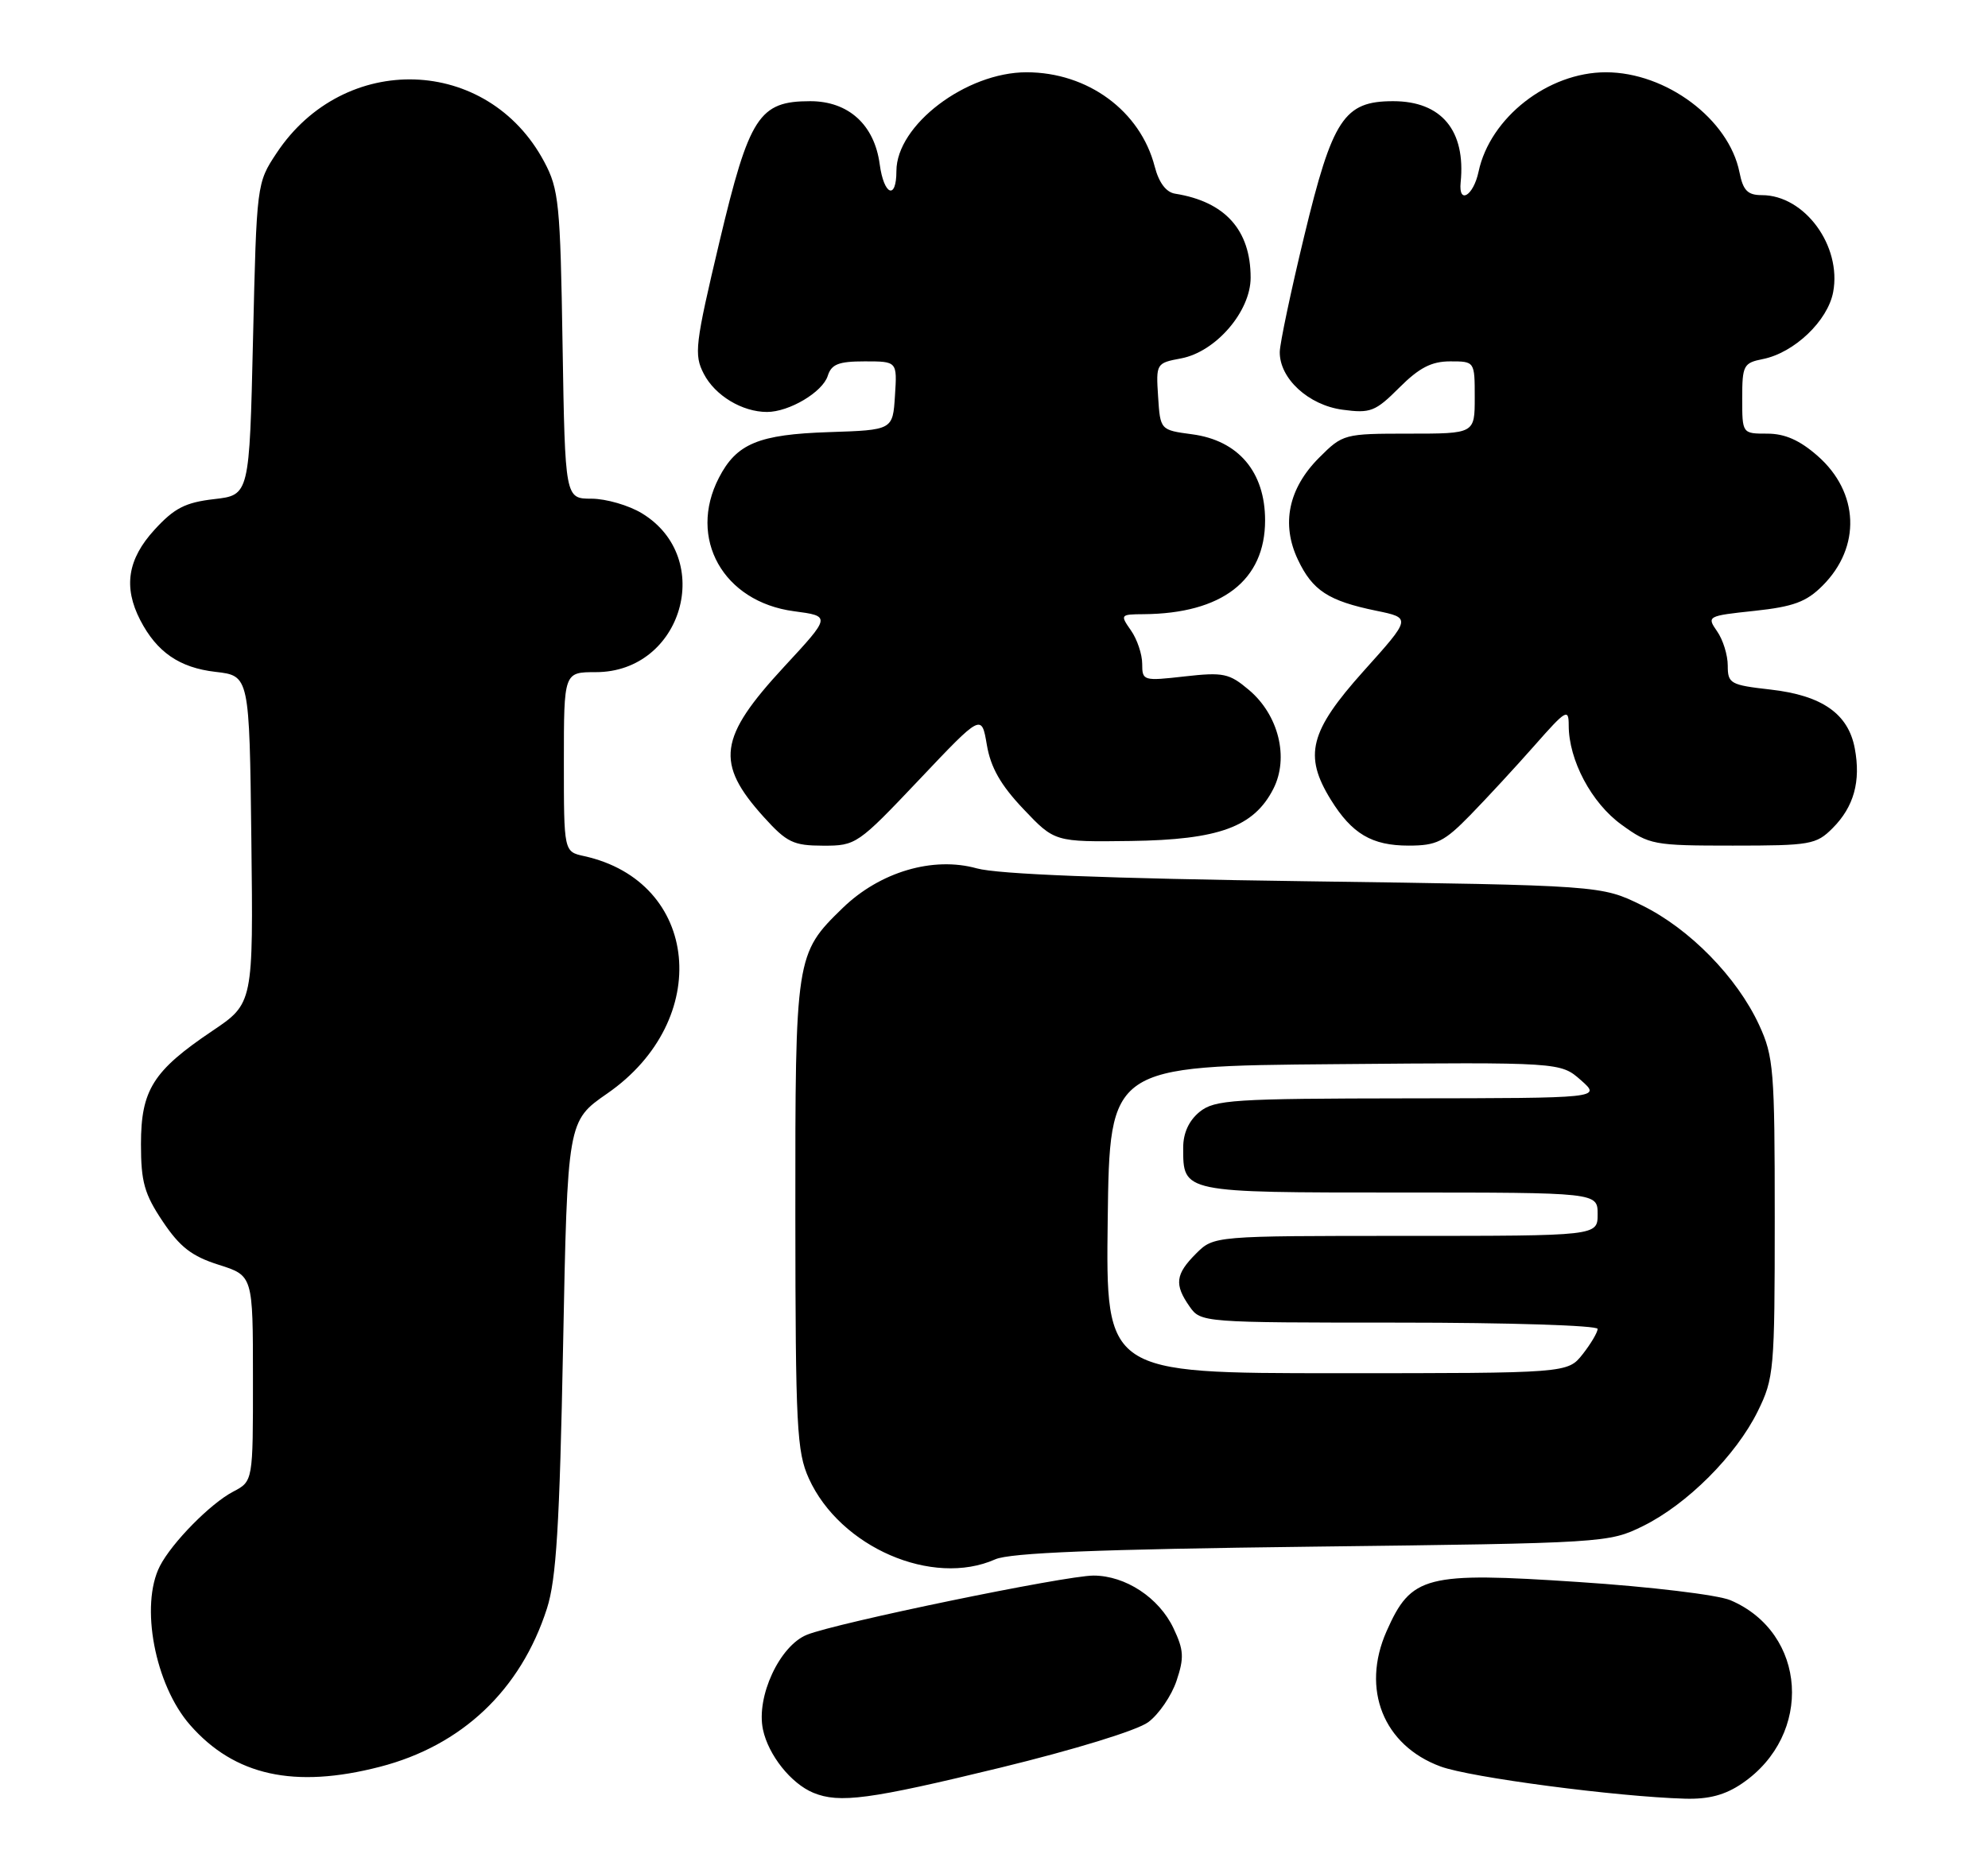 <?xml version="1.0" encoding="UTF-8" standalone="no"?>
<!DOCTYPE svg PUBLIC "-//W3C//DTD SVG 1.1//EN" "http://www.w3.org/Graphics/SVG/1.1/DTD/svg11.dtd" >
<svg xmlns="http://www.w3.org/2000/svg" xmlns:xlink="http://www.w3.org/1999/xlink" version="1.1" viewBox="0 0 275 256">
 <g >
 <path fill="currentColor"
d=" M 138.34 244.59 C 148.65 242.08 157.31 239.42 158.84 238.28 C 160.30 237.20 162.06 234.62 162.75 232.56 C 163.82 229.37 163.76 228.30 162.33 225.29 C 160.33 221.06 155.69 218.01 151.27 218.00 C 147.38 218.00 115.69 224.54 111.62 226.19 C 107.84 227.72 104.58 234.75 105.54 239.30 C 106.29 242.84 109.42 246.77 112.50 248.05 C 116.11 249.54 120.28 248.98 138.34 244.59 Z  M 241.00 246.75 C 250.87 240.01 249.96 225.92 239.37 221.41 C 237.63 220.67 228.28 219.54 218.36 218.89 C 197.16 217.48 195.22 217.98 191.80 225.71 C 188.26 233.72 191.36 241.49 199.26 244.41 C 203.35 245.93 223.64 248.60 233.10 248.87 C 236.39 248.96 238.65 248.36 241.00 246.75 Z  M 52.54 244.46 C 63.91 241.53 72.04 233.82 75.66 222.55 C 76.95 218.54 77.41 211.04 77.89 186.30 C 78.50 155.11 78.50 155.11 84.00 151.30 C 98.67 141.14 96.79 121.97 80.79 118.45 C 78.00 117.84 78.00 117.84 78.00 105.42 C 78.00 93.00 78.00 93.00 82.42 93.00 C 94.39 93.00 98.98 77.23 88.81 71.03 C 86.99 69.92 83.85 69.01 81.84 69.00 C 78.17 69.00 78.17 69.00 77.82 47.75 C 77.51 28.16 77.31 26.18 75.28 22.38 C 67.48 7.72 47.60 7.08 38.26 21.18 C 35.51 25.33 35.50 25.42 35.00 46.92 C 34.50 68.50 34.50 68.50 29.62 69.06 C 25.64 69.52 24.11 70.30 21.37 73.30 C 17.65 77.36 17.04 81.23 19.40 85.80 C 21.69 90.23 24.83 92.39 29.81 92.96 C 34.50 93.50 34.50 93.50 34.77 116.16 C 35.04 138.83 35.04 138.83 29.34 142.66 C 21.17 148.16 19.50 150.82 19.50 158.32 C 19.50 163.53 19.97 165.21 22.51 169.00 C 24.88 172.54 26.53 173.82 30.26 175.00 C 34.99 176.50 34.99 176.50 34.99 190.72 C 35.00 204.95 35.00 204.95 32.25 206.39 C 29.11 208.03 23.78 213.45 22.12 216.68 C 19.34 222.11 21.43 233.14 26.30 238.68 C 32.44 245.69 40.72 247.51 52.54 244.46 Z  M 137.68 215.75 C 139.72 214.85 151.82 214.36 181.50 214.00 C 222.02 213.51 222.56 213.47 227.27 211.15 C 233.37 208.15 240.15 201.37 243.15 195.27 C 245.40 190.70 245.50 189.57 245.50 168.50 C 245.50 148.06 245.35 146.17 243.34 141.82 C 240.28 135.20 233.72 128.50 227.14 125.27 C 221.50 122.50 221.50 122.50 180.50 121.93 C 153.10 121.55 138.05 120.96 135.12 120.15 C 129.06 118.46 121.71 120.64 116.56 125.64 C 110.05 131.96 110.00 132.33 110.02 168.22 C 110.04 197.46 110.22 200.88 111.89 204.57 C 116.21 214.08 128.98 219.62 137.68 215.75 Z  M 127.14 107.89 C 135.78 98.76 135.78 98.76 136.51 103.06 C 137.04 106.19 138.42 108.62 141.56 111.93 C 145.89 116.50 145.89 116.50 156.43 116.36 C 168.61 116.19 173.45 114.42 176.14 109.15 C 178.34 104.84 176.87 98.91 172.75 95.45 C 170.04 93.16 169.22 92.99 163.88 93.59 C 158.15 94.24 158.00 94.20 158.00 91.85 C 158.00 90.53 157.30 88.44 156.44 87.22 C 154.93 85.06 154.98 85.00 158.19 84.98 C 169.04 84.90 175.00 80.30 175.00 72.00 C 175.00 65.30 171.31 60.94 164.91 60.09 C 160.50 59.50 160.50 59.50 160.20 54.87 C 159.90 50.30 159.95 50.23 163.37 49.59 C 168.18 48.69 173.00 43.09 173.00 38.42 C 173.00 31.83 169.47 27.90 162.56 26.80 C 161.31 26.61 160.31 25.28 159.73 23.04 C 157.74 15.34 150.47 10.00 142.00 10.00 C 133.63 10.00 124.00 17.32 124.00 23.67 C 124.00 27.73 122.27 27.02 121.69 22.73 C 120.96 17.26 117.37 14.00 112.08 14.00 C 105.00 14.00 103.65 16.09 99.53 33.42 C 96.14 47.71 95.98 49.07 97.36 51.73 C 98.91 54.73 102.67 57.00 106.10 57.00 C 109.16 57.00 113.78 54.26 114.50 52.01 C 115.01 50.39 116.00 50.00 119.62 50.00 C 124.11 50.00 124.11 50.00 123.80 54.75 C 123.50 59.50 123.50 59.50 114.65 59.79 C 104.94 60.11 101.89 61.37 99.45 66.10 C 95.11 74.49 100.04 83.27 109.82 84.57 C 114.95 85.25 114.95 85.25 108.46 92.26 C 99.39 102.07 98.91 105.57 105.64 113.03 C 108.84 116.57 109.74 117.00 113.87 117.01 C 118.41 117.02 118.66 116.84 127.14 107.89 Z  M 203.41 112.75 C 205.69 110.41 209.68 106.09 212.28 103.14 C 216.64 98.19 217.00 97.98 217.00 100.37 C 217.00 105.17 220.15 111.10 224.30 114.10 C 228.16 116.90 228.71 117.00 239.70 117.00 C 250.41 117.00 251.24 116.86 253.50 114.59 C 256.45 111.64 257.43 108.11 256.57 103.54 C 255.67 98.75 252.04 96.22 244.92 95.41 C 239.35 94.78 239.00 94.58 239.00 92.09 C 239.00 90.64 238.34 88.50 237.52 87.34 C 236.08 85.27 236.18 85.21 242.70 84.52 C 248.09 83.94 249.88 83.28 252.12 81.03 C 257.47 75.68 257.18 68.12 251.43 63.08 C 248.96 60.91 246.91 60.00 244.47 60.00 C 241.00 60.00 241.00 60.00 241.00 55.12 C 241.00 50.56 241.18 50.21 243.86 49.68 C 248.20 48.81 252.83 44.40 253.58 40.42 C 254.78 34.02 249.63 27.00 243.72 27.00 C 241.75 27.00 241.12 26.36 240.62 23.83 C 239.15 16.49 230.49 10.00 222.14 10.00 C 214.14 10.00 206.12 16.27 204.53 23.75 C 203.82 27.10 201.74 28.36 202.05 25.25 C 202.78 18.07 199.41 14.00 192.72 14.00 C 185.92 14.00 184.33 16.41 180.40 32.71 C 178.57 40.29 177.05 47.49 177.03 48.69 C 176.98 52.36 181.00 56.06 185.72 56.69 C 189.58 57.21 190.25 56.95 193.57 53.63 C 196.32 50.88 198.02 50.00 200.60 50.00 C 204.00 50.00 204.00 50.00 204.00 55.00 C 204.00 60.00 204.00 60.00 194.90 60.00 C 185.93 60.00 185.75 60.05 182.48 63.32 C 178.23 67.57 177.20 72.51 179.54 77.44 C 181.56 81.71 183.76 83.14 190.36 84.50 C 195.23 85.50 195.23 85.50 188.61 92.87 C 181.16 101.19 180.31 104.52 184.08 110.63 C 187.01 115.37 189.77 117.00 194.85 117.00 C 198.72 117.00 199.77 116.48 203.41 112.75 Z  M 153.23 168.75 C 153.50 147.50 153.50 147.50 184.68 147.24 C 215.86 146.97 215.86 146.97 218.68 149.45 C 221.50 151.94 221.50 151.94 194.86 151.97 C 170.49 152.00 168.03 152.16 165.94 153.84 C 164.46 155.05 163.67 156.77 163.67 158.79 C 163.67 165.04 163.46 165.00 193.62 165.00 C 221.00 165.00 221.00 165.00 221.00 168.00 C 221.00 171.00 221.00 171.00 194.45 171.00 C 167.91 171.00 167.91 171.00 165.45 173.45 C 162.59 176.31 162.42 177.73 164.56 180.78 C 166.10 182.98 166.33 183.00 193.56 183.00 C 208.65 183.00 221.00 183.39 221.00 183.87 C 221.00 184.34 220.07 185.92 218.93 187.37 C 216.85 190.00 216.85 190.00 184.91 190.00 C 152.96 190.00 152.96 190.00 153.23 168.75 Z "/>
</g>
</svg>